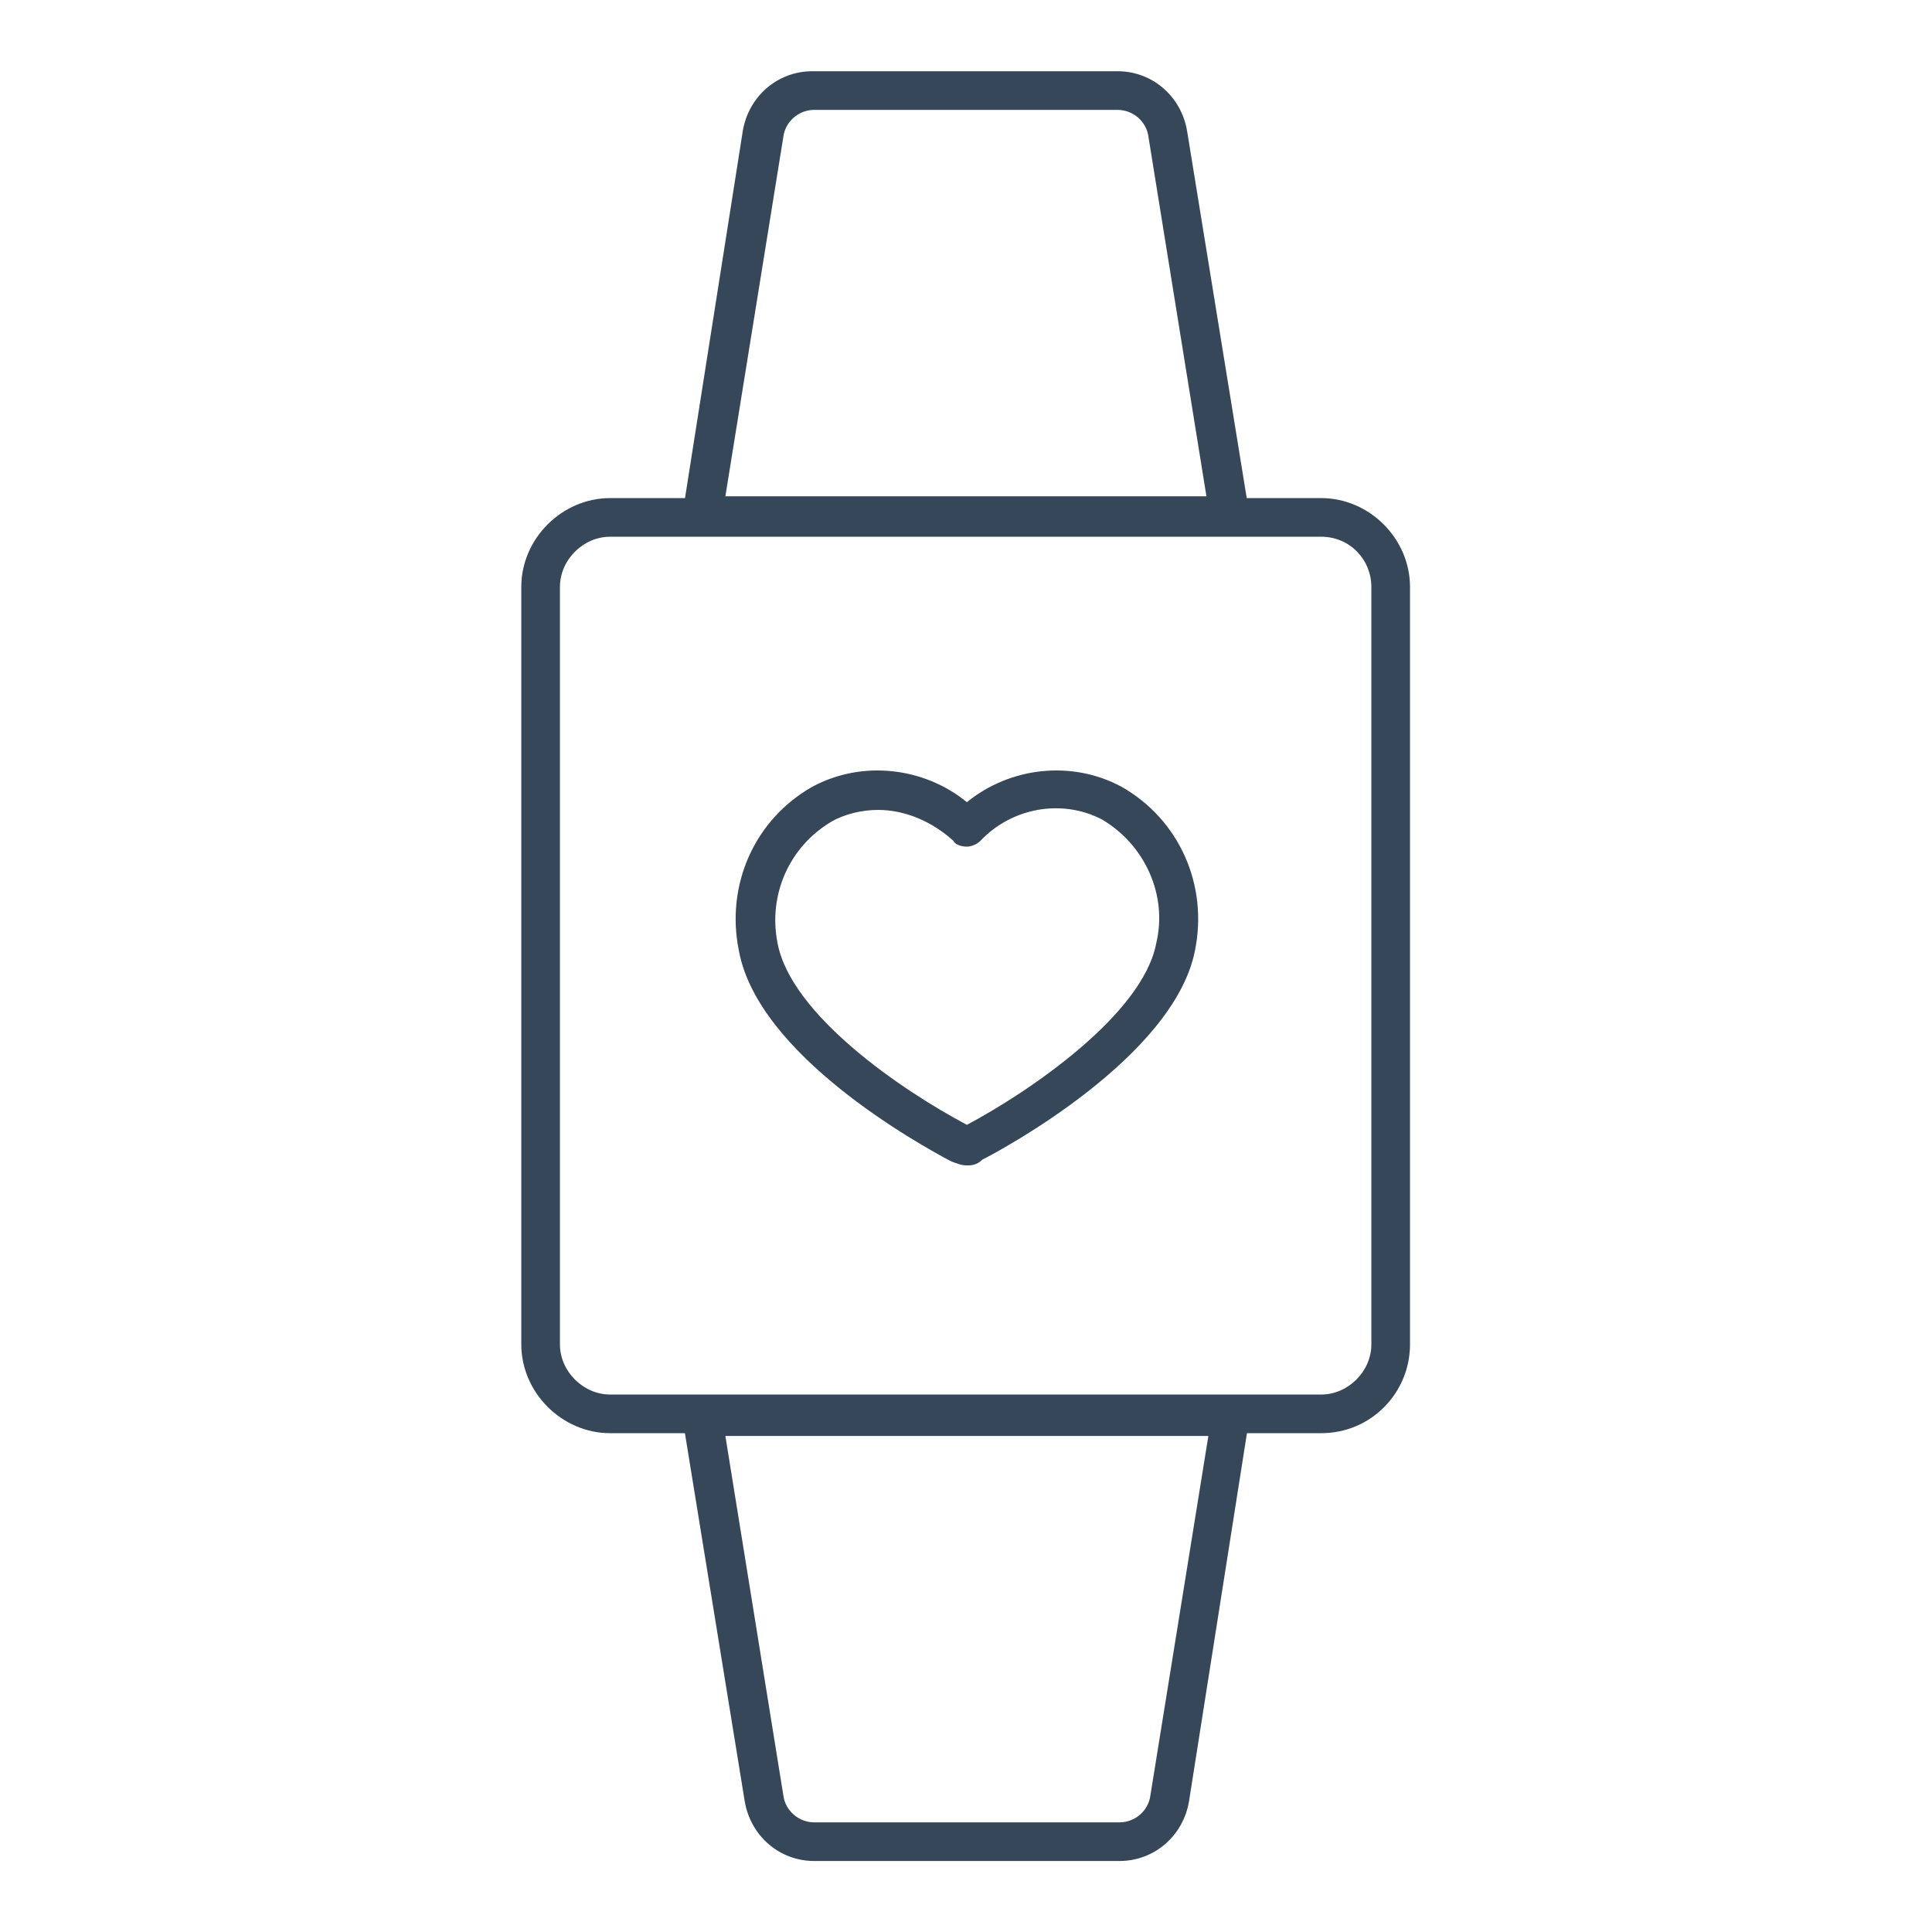 <svg enable-background="new 0 0 100 100" viewBox="0 0 100 100" xmlns="http://www.w3.org/2000/svg"><g fill="#364759"><path d="m37.7 22.8c-.3 0-.5-.1-.8-.2-1.7-.9-10-5.5-11-10.9-.7-3.4.8-6.8 3.8-8.5 2.6-1.4 5.8-1 8 .8 2.2-1.8 5.4-2.2 8-.8 3 1.7 4.5 5.1 3.8 8.5-1.1 5.5-10 10.3-11 10.8-.3.3-.6.3-.8.3zm-4.6-18.4c-.8 0-1.7.2-2.4.6-2.2 1.3-3.3 3.8-2.8 6.3.7 3.7 6.4 7.6 9.8 9.4 3.2-1.7 9.1-5.7 9.8-9.4.6-2.5-.6-5.1-2.8-6.4-2.1-1.1-4.7-.6-6.3 1.1-.2.2-.5.3-.7.3-.3 0-.6-.1-.7-.3-1.1-1-2.5-1.6-3.9-1.6z" transform="translate(12.347 37.521)"/><path d="m67.1 50.8h-36.8c-2.5 0-4.6-2.1-4.6-4.6v-39.2c0-2.5 2.1-4.6 4.6-4.6h36.8c2.5 0 4.6 2.1 4.6 4.6v39.2c0 2.5-2 4.6-4.6 4.6zm0-46.4h-36.8c-1.4 0-2.6 1.2-2.6 2.6v39.2c0 1.4 1.2 2.6 2.6 2.6h36.8c1.4 0 2.6-1.2 2.6-2.6v-39.2c0-1.4-1.1-2.6-2.6-2.6z" transform="translate(1.282 23.381)"/><path d="m54 26.4h-27.3c-.3 0-.6-.1-.8-.4s-.3-.5-.2-.8l3.1-19.7c.3-1.8 1.8-3.1 3.6-3.1h15.8c1.8 0 3.3 1.3 3.6 3.1l3.2 19.7c0 .3 0 .6-.2.8s-.5.4-.8.4zm-26.1-2h24.9l-3-18.6c-.1-.8-.8-1.4-1.6-1.4h-15.7c-.8 0-1.5.6-1.6 1.4z" transform="translate(9.645 1.287)"/><path d="m48.3 26.4h-15.8c-1.8 0-3.3-1.3-3.6-3.1l-3.2-19.7c0-.3 0-.6.2-.8s.5-.4.8-.4h27.3c.3 0 .6.1.8.4s.3.5.2.8l-3.1 19.7c-.3 1.8-1.8 3.1-3.6 3.1zm-15.8-2h15.8c.8 0 1.5-.6 1.6-1.4l3-18.6h-25l3 18.6c.1.8.8 1.4 1.6 1.4z" transform="translate(9.645 69.925)"/></g></svg>